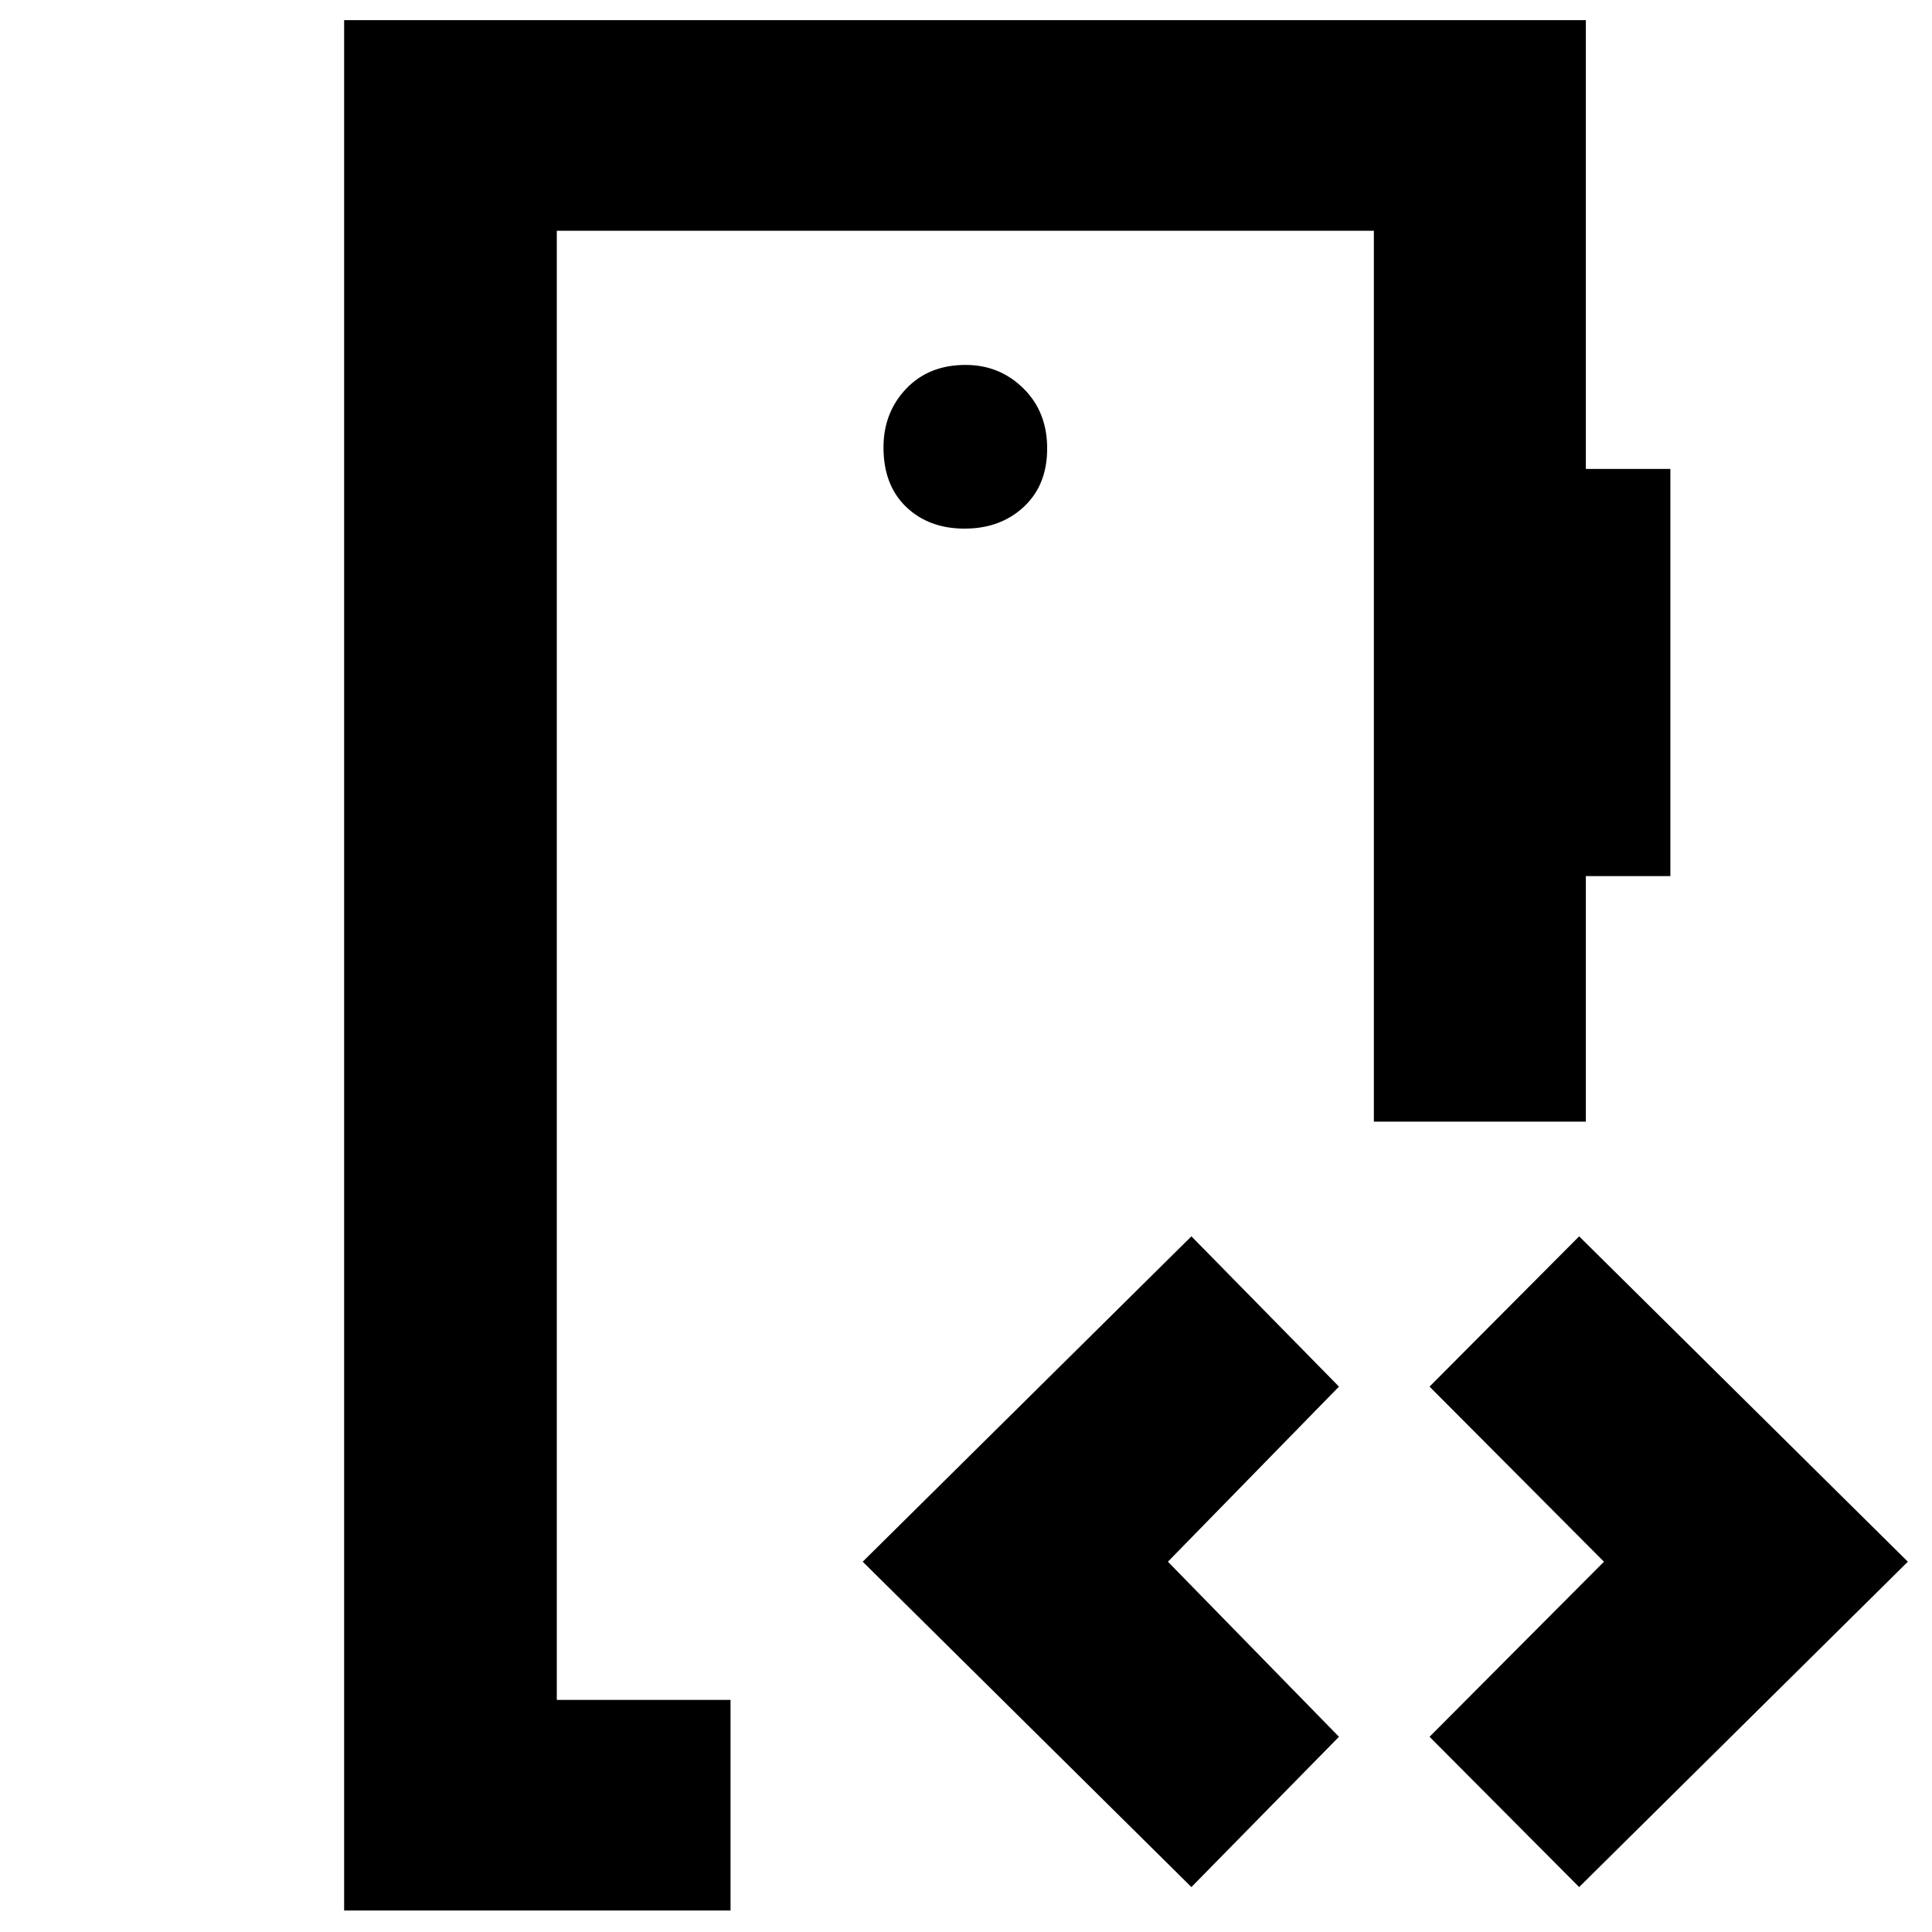 <svg xmlns="http://www.w3.org/2000/svg" height="40" viewBox="0 -960 960 960" width="40"><path d="M276.67-115.33v-730 730Zm202.62-582q17.78 0 29.41-10.8 11.63-10.8 11.63-29.04 0-18.23-11.83-29.86-11.83-11.64-28.71-11.64-18.28 0-29.53 11.84Q439-755 439-737.67q0 18.74 11.26 29.54 11.25 10.8 29.03 10.8ZM171-10.67V-950h617v223h42v202.33h-42v122H682.67v-442.66h-406v730H363v104.66H171Zm421-11.66L428.67-184 592-345.67 665.33-271l-85 87 85 87L592-22.33Zm192.67 0L710.33-97 797-184l-86.67-87 74.34-74.67L948-184 784.67-22.33Z"/></svg>